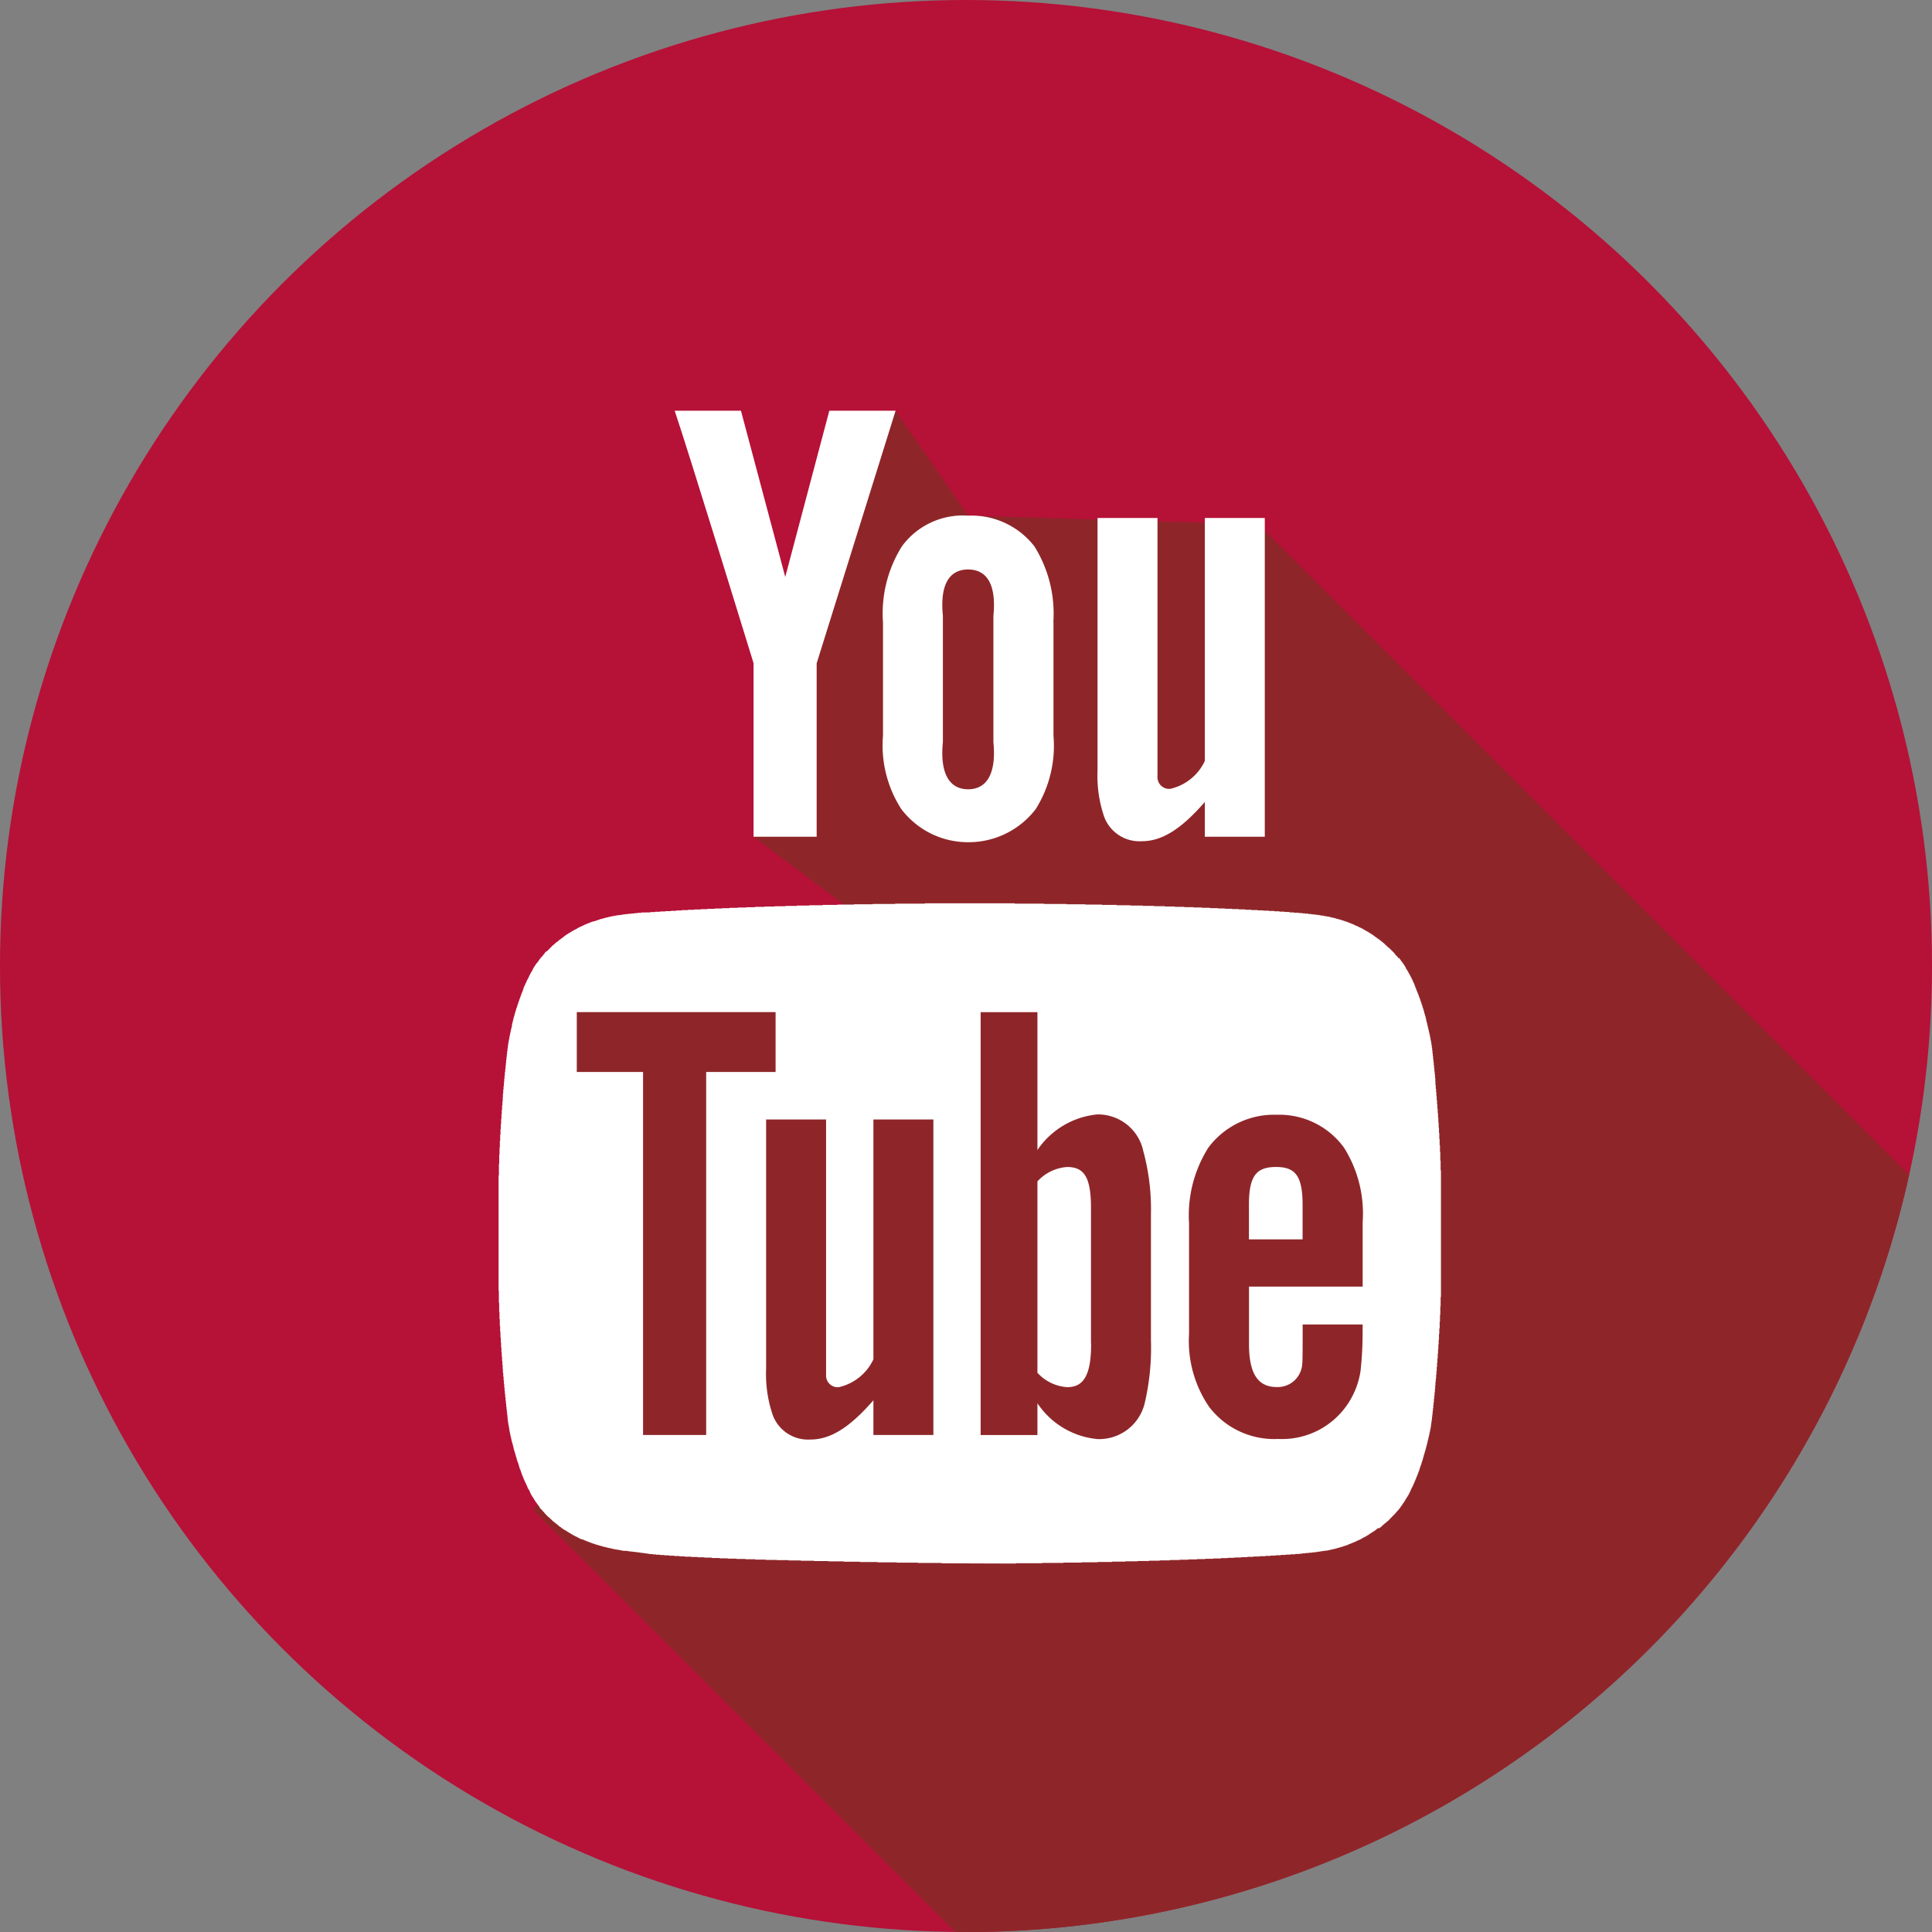 <svg xmlns="http://www.w3.org/2000/svg" width="84.738" height="84.738" viewBox="0 0 84.738 84.738"><rect x="0" y="0" width="84.738" height="84.738" fill="#808080" stroke="none"/><title>QUL-Home</title><circle cx="42.369" cy="42.369" r="42.369" fill="#b61137"/><path d="M877.774,3091.516l-28.536-28.536-12.733-.38-3.183-4.6-6.228,18.685,8.783,6.566-18.457,22.948,18.513,18.513c0.16,0,.318.012,0.478,0.012A42.377,42.377,0,0,0,877.774,3091.516Z" transform="translate(-794.042 -3039.982)" fill="#8e2629"/><path d="M849.516,3076.681h-2.63v-1.523c-1,1.143-1.842,1.72-2.763,1.72a1.653,1.653,0,0,1-1.651-1.07,5.569,5.569,0,0,1-.292-2.034V3062.7h2.63v11.35a0.509,0.509,0,0,0,.561.53,2.212,2.212,0,0,0,1.515-1.222V3062.7h2.63v13.979" transform="translate(-794.042 -3039.982)" fill="#fff"/><path d="M837.612,3072.529c0.138,1.384-.291,2.071-1.108,2.071s-1.245-.687-1.107-2.071v-5.536c-0.138-1.384.291-2.033,1.107-2.033s1.247,0.649,1.109,2.033v5.536Zm2.63-5.26a5.569,5.569,0,0,0-.83-3.322,3.489,3.489,0,0,0-2.907-1.348,3.314,3.314,0,0,0-2.907,1.348,5.552,5.552,0,0,0-.828,3.334l0,4.971a5.156,5.156,0,0,0,.8,3.211,3.664,3.664,0,0,0,2.941,1.458,3.7,3.7,0,0,0,2.962-1.458,5.223,5.223,0,0,0,.775-3.211v-4.983" transform="translate(-794.042 -3039.982)" fill="#fff"/><path d="M829.861,3069.069v7.613h-2.768v-7.613s-2.868-9.333-3.46-11.073h2.907l1.943,7.291,1.933-7.291h2.907l-3.46,11.073" transform="translate(-794.042 -3039.982)" fill="#fff"/><path d="M835.342,3108.549v-0.014H834.3v-0.014h-0.927v-0.014h-0.844v-0.014h-0.775v-0.014h-0.706v-0.014h-0.664v-0.014h-0.637v-0.014h-0.581v-0.014h-0.54v-0.014h-0.512V3108.4h-0.484v-0.014h-0.457v-0.014h-0.429v-0.014h-0.4v-0.014h-0.388v-0.014H825.6v-0.014h-0.346V3108.3h-0.318v-0.014h-0.3v-0.014h-0.277v-0.014h-0.277v-0.014h-0.235v-0.014h-0.235v-0.014h-0.221V3108.2h-0.208v-0.014H823v-0.014h-0.18v-0.014h-0.152v-0.014h-0.152v-0.014h-0.083v-0.014h-0.1v-0.014h-0.1v-0.014h-0.111v-0.014h-0.111v-0.014H821.9v-0.014h-0.111v-0.014h-0.125v-0.014h-0.1v-0.014h-0.1V3108h-0.111v-0.014H821.28v-0.014H821.2v-0.014h-0.083v-0.014h-0.083v-0.014h-0.069v-0.014h-0.069V3107.9h-0.069v-0.014h-0.069v-0.014H820.7v-0.014h-0.055v-0.014h-0.055v-0.014h-0.069v-0.014h-0.055V3107.8h-0.042v-0.014h-0.055v-0.014h-0.042v-0.014H820.27v-0.014h-0.042v-0.014h-0.055v-0.014h-0.042V3107.7H820.09v-0.014h-0.042v-0.014h-0.042v-0.014h-0.042v-0.014h-0.042v-0.014H819.9v-0.014h-0.042v-0.014h-0.042v-0.014h-0.028v-0.014h-0.042v-0.014h-0.028v-0.014h-0.042v-0.014h-0.028v-0.014h-0.028v-0.014h-0.042V3107.5H819.55v-0.014h-0.042v-0.014h-0.028v-0.014h-0.028v-0.014h-0.028v-0.014H819.4v-0.014H819.37V3107.4h-0.028v-0.014h-0.028v-0.014h-0.028v-0.014h-0.028v-0.014h-0.028v-0.014H819.2v-0.014h-0.028V3107.3h-0.014v-0.014h-0.028v-0.014h-0.028v-0.014h-0.028v-0.014h-0.014v-0.014h-0.028v-0.014H819.01v-0.014h-0.028v-0.014h-0.014v-0.014h-0.028v-0.014h-0.028v-0.014H818.9v-0.014h-0.028v-0.014h-0.014v-0.014H818.83V3107.1h-0.014v-0.014h-0.028v-0.014h-0.014v-0.014h-0.028v-0.014h-0.014v-0.014h-0.028v-0.014h-0.014V3107h-0.028v-0.014H818.65v-0.014h-0.014v-0.014h-0.028v-0.014h-0.014v-0.014h-0.028v-0.014h-0.014V3106.9h-0.014v-0.014h-0.028v-0.014H818.5v-0.014h-0.014v-0.014H818.47v-0.014h-0.014v-0.014h-0.028v-0.014h-0.014v-0.014H818.4v-0.014h-0.014v-0.014h-0.028v-0.014h-0.014v-0.014h-0.014v-0.014h-0.014v-0.014H818.29v-0.014h-0.014v-0.014h-0.014v-0.014h-0.014v-0.014h-0.014v-0.014h-0.014v-0.014h-0.014v-0.014h-0.014V3106.6H818.18v-0.014h-0.014v-0.014h-0.014v-0.014h-0.014v-0.014h-0.014v-0.014H818.11v-0.014h-0.028V3106.5h-0.014v-0.014h-0.014v-0.014h-0.014v-0.014h-0.014v-0.014h-0.014v-0.014H818v-0.014h-0.014V3106.4h-0.014v-0.014h-0.014v-0.014h-0.014v-0.014H817.93v-0.014h-0.014v-0.028H817.9v-0.014h-0.014v-0.014h-0.014v-0.014h-0.014v-0.014h-0.014v-0.014h-0.014v-0.014H817.82v-0.028h-0.014V3106.2h-0.014v-0.014h-0.014v-0.014h-0.014v-0.014H817.75v-0.014h-0.014v-0.014h-0.014V3106.1h-0.014v-0.014H817.7v-0.028h-0.014v-0.014h-0.014v-0.014h-0.014V3106H817.64v-0.014h-0.014v-0.028h-0.014v-0.014H817.6v-0.014h-0.014v-0.028h-0.014v-0.014h-0.014v-0.014h-0.014v-0.028h-0.014v-0.014h-0.014v-0.028H817.5v-0.028h-0.014v-0.014h-0.014v-0.028H817.46v-0.028h-0.014V3105.7h-0.014v-0.028h-0.014v-0.028H817.4v-0.014h-0.014V3105.6h-0.014v-0.028h-0.014v-0.014h-0.014v-0.028h-0.014V3105.5h-0.014v-0.028h-0.014v-0.028h-0.014v-0.028H817.28v-0.028h-0.014v-0.028h-0.014v-0.028h-0.014v-0.028h-0.014V3105.3h-0.014v-0.028H817.2v-0.028h-0.014v-0.028h-0.014v-0.042h-0.014v-0.028h-0.014v-0.028h-0.014v-0.028h-0.014v-0.042H817.1v-0.028h-0.014v-0.028h-0.014v-0.028h-0.014v-0.028h-0.014V3104.9h-0.014v-0.028h-0.014v-0.042H817V3104.8h-0.014v-0.042h-0.014v-0.028h-0.014v-0.042h-0.014v-0.028h-0.014v-0.042H816.92v-0.028h-0.014v-0.042h-0.014v-0.042h-0.014v-0.042h-0.014v-0.028h-0.014V3104.4h-0.014v-0.042h-0.014v-0.042h-0.014v-0.042H816.8v-0.042h-0.014v-0.042h-0.014v-0.042h-0.014v-0.042H816.74v-0.042h-0.014v-0.042h-0.014v-0.055H816.7v-0.042h-0.014v-0.042h-0.014v-0.055h-0.014v-0.042h-0.014v-0.055h-0.014v-0.042h-0.014v-0.055H816.6v-0.042h-0.014v-0.055h-0.014v-0.055H816.56v-0.055h-0.014v-0.055h-0.014v-0.055h-0.014v-0.055H816.5v-0.055h-0.014v-0.055h-0.014v-0.069h-0.014v-0.055h-0.014v-0.069h-0.014V3102.9h-0.014v-0.069h-0.014v-0.069h-0.014v-0.069H816.38v-0.069h-0.014v-0.083h-0.014v-0.069h-0.014v-0.083h-0.014v-0.1h-0.014v-0.111H816.3v-0.125h-0.014v-0.125h-0.014v-0.125h-0.014v-0.125h-0.014v-0.138h-0.014v-0.125h-0.014v-0.152H816.2v-0.138h-0.014v-0.138h-0.014v-0.152h-0.014v-0.152h-0.014v-0.152h-0.014v-0.166h-0.014V3100.2H816.1v-0.166H816.09v-0.18h-0.014v-0.18h-0.014v-0.194h-0.014v-0.194h-0.014v-0.208H816.02v-0.221h-0.014v-0.221h-0.014v-0.249h-0.014v-0.249h-0.014v-0.3h-0.014v-0.318h-0.014v-0.4h-0.014V3096.6H815.91v-5.066h0.014v-0.512h0.014v-0.4h0.014v-0.318h0.014v-0.291h0.014v-0.263h0.014V3089.5h0.014v-0.221h0.014v-0.221h0.014v-0.208h0.014v-0.194h0.014v-0.194h0.014v-0.18h0.014v-0.166H816.1v-0.18h0.014v-0.166h0.014v-0.152h0.014v-0.166h0.014V3087.3h0.014v-0.138h0.014v-0.152H816.2v-0.138h0.014v-0.138h0.014V3086.6h0.014v-0.138h0.014v-0.125h0.014v-0.125h0.014v-0.125H816.3v-0.125h0.014v-0.111h0.014v-0.1h0.014v-0.069h0.014V3085.6h0.014v-0.069h0.014v-0.083h0.014v-0.069h0.014v-0.069h0.014v-0.055h0.014v-0.069h0.014v-0.069h0.014v-0.055h0.014v-0.055h0.014v-0.069H816.5v-0.055h0.014v-0.055h0.014v-0.055h0.014v-0.055h0.014v-0.055h0.014V3084.6h0.014v-0.042H816.6v-0.055h0.014v-0.055h0.014v-0.042h0.014v-0.055h0.014v-0.042h0.014v-0.055h0.014v-0.042H816.7v-0.042h0.014v-0.042h0.014v-0.042h0.014v-0.055h0.014V3084h0.014v-0.042h0.014v-0.042H816.8v-0.042h0.014v-0.042h0.014v-0.042h0.014v-0.028h0.014v-0.042h0.014v-0.042h0.014v-0.042h0.014v-0.042h0.014v-0.028h0.014v-0.042h0.014V3083.5h0.014v-0.042h0.014v-0.042h0.014v-0.028h0.014v-0.042H817v-0.028h0.014v-0.042h0.014v-0.028h0.014v-0.028h0.014v-0.028h0.014v-0.042h0.014v-0.028H817.1V3083.1h0.014v-0.028h0.014v-0.042h0.014V3083h0.014v-0.028h0.014v-0.028h0.014v-0.028H817.2v-0.028h0.014v-0.028h0.014v-0.028h0.014V3082.8h0.014v-0.028h0.014v-0.028h0.014v-0.028h0.014v-0.028h0.014v-0.028h0.014v-0.028h0.014v-0.028h0.014V3082.6h0.014v-0.028h0.014v-0.028h0.014v-0.014H817.4V3082.5h0.014v-0.028h0.014v-0.014h0.014v-0.028h0.014V3082.4h0.014v-0.014h0.014v-0.028H817.5v-0.028h0.014v-0.014h0.014v-0.028h0.014v-0.014h0.014v-0.028h0.014v-0.014h0.014v-0.014H817.6V3082.2h0.014v-0.014h0.014v-0.028h0.014v-0.014h0.014v-0.014h0.014V3082.1h0.014v-0.014H817.7v-0.028h0.014v-0.014h0.014v-0.014h0.014V3082h0.014v-0.014h0.014v-0.014h0.014v-0.014h0.014v-0.014h0.014v-0.014h0.014v-0.014h0.014v-0.014h0.014v-0.028h0.014v-0.014h0.014v-0.014h0.014v-0.014H817.9v-0.014h0.014v-0.014h0.014v-0.014h0.014v-0.028h0.014v-0.014h0.014v-0.014h0.014v-0.014H818v-0.014h0.028V3081.7h0.014v-0.014h0.014v-0.014h0.014v-0.014h0.014v-0.014H818.1v-0.014h0.014v-0.014h0.014V3081.6h0.014v-0.014h0.014v-0.014h0.014v-0.014h0.014v-0.014h0.014v-0.014h0.014v-0.014h0.014V3081.5h0.014v-0.014h0.014v-0.014h0.014v-0.014h0.014v-0.014h0.014v-0.014h0.028v-0.014h0.014v-0.014h0.014v-0.014h0.014v-0.014h0.014v-0.014H818.4v-0.014h0.014v-0.014h0.014v-0.014h0.014v-0.014h0.014V3081.3h0.014v-0.014H818.5v-0.014h0.014v-0.014h0.014v-0.014h0.014v-0.014h0.014v-0.014h0.028V3081.2h0.014v-0.014h0.014v-0.014h0.028v-0.014h0.014v-0.014h0.028v-0.014h0.014v-0.014h0.014V3081.1h0.028v-0.014h0.014v-0.014h0.014v-0.014h0.028v-0.014H818.8v-0.014h0.028v-0.014h0.014v-0.014h0.014v-0.014h0.028v-0.014H818.9v-0.014h0.028v-0.014h0.028v-0.014h0.014v-0.014H819v-0.014h0.014v-0.014h0.028v-0.014h0.028v-0.014h0.014v-0.014h0.028v-0.014h0.014v-0.014h0.028v-0.014h0.028V3080.8H819.2v-0.014h0.014v-0.014h0.028v-0.014h0.028v-0.014H819.3v-0.014h0.028v-0.014h0.028V3080.7h0.014v-0.014H819.4v-0.014h0.028v-0.014h0.028v-0.014h0.028v-0.014h0.028v-0.014h0.042V3080.6h0.028v-0.014h0.028v-0.014h0.028v-0.014h0.028v-0.014h0.028v-0.014h0.042v-0.014h0.028v-0.014h0.028v-0.014h0.042v-0.014h0.042v-0.014H819.9v-0.014h0.042v-0.014h0.028v-0.014h0.042v-0.014h0.028V3080.4h0.042v-0.014h0.055v-0.014h0.042v-0.014h0.042v-0.014h0.042v-0.014H820.3v-0.014h0.042V3080.3h0.055v-0.014h0.055v-0.014h0.042v-0.014h0.055v-0.014H820.6v-0.014h0.055v-0.014h0.069V3080.2h0.055v-0.014h0.069v-0.014h0.069v-0.014H821v-0.014h0.069v-0.014h0.1v-0.014h0.1v-0.014h0.1v-0.014h0.111v-0.014H821.6v-0.014h0.138v-0.014h0.138v-0.014h0.138v-0.014h0.152v-0.014h0.194V3080h0.208v-0.014h0.208v-0.014H823v-0.014h0.221v-0.014h0.249v-0.014H823.7v-0.014h0.249V3079.9h0.263v-0.014h0.277v-0.014h0.291v-0.014h0.291v-0.014h0.318v-0.014h0.318v-0.014h0.332V3079.8h0.36v-0.014h0.374v-0.014h0.388v-0.014h0.415v-0.014h0.443v-0.014h0.471v-0.014H829V3079.7h0.54v-0.014h0.581v-0.014h0.651v-0.014h0.72v-0.014h0.83v-0.014h0.983v-0.014h1.3v-0.014h3.945v0.014h1.287v0.014h0.983v0.014h0.83v0.014h0.72v0.014h0.651v0.014h0.6v0.014h0.54v0.014h0.5v0.014h0.471v0.014h0.443v0.014h0.415v0.014h0.4v0.014h0.36v0.014h0.36v0.014h0.346v0.014h0.318v0.014h0.3v0.014h0.3v0.014h0.277v0.014h0.277v0.014H849.2v0.014h0.249v0.014H849.7v0.014h0.235v0.014h0.221v0.014h0.221v0.014H850.6V3080h0.194v0.014H851v0.014h0.152v0.014h0.125v0.014h0.152v0.014h0.125v0.014h0.125v0.014h0.111v0.014H851.9v0.014h0.083v0.014h0.1v0.014h0.069v0.014h0.083v0.014h0.083v0.014h0.055v0.014h0.069v0.014h0.055v0.014h0.069v0.014H852.6v0.014h0.055v0.014h0.055v0.014h0.055v0.014h0.042v0.014h0.055v0.014h0.042v0.014h0.042v0.014h0.042v0.014h0.042v0.014h0.042v0.014h0.042v0.014h0.042v0.014h0.028v0.014h0.042v0.014h0.028v0.014h0.042v0.014h0.028v0.014h0.042v0.014H853.4v0.014h0.028v0.014h0.028v0.014h0.028v0.014h0.028v0.014h0.042v0.014h0.028v0.014h0.028v0.014h0.028v0.014h0.028v0.014H853.7v0.014h0.028v0.014h0.028v0.014h0.028v0.014h0.028v0.014h0.028v0.014h0.014v0.014h0.028v0.014H853.9v0.014h0.028v0.014h0.028v0.014h0.028v0.014H854v0.014h0.028v0.014h0.028v0.014h0.014v0.014H854.1v0.014h0.014v0.014h0.028v0.014h0.028v0.014h0.014v0.014h0.028v0.014h0.014v0.014h0.028v0.014h0.014v0.014h0.028v0.014H854.3v0.014h0.028v0.014h0.014v0.014h0.028v0.014h0.014v0.014H854.4v0.014h0.028v0.014h0.014v0.014h0.014v0.014h0.028v0.014H854.5v0.014h0.028v0.014h0.014v0.014h0.014v0.014h0.028v0.014H854.6v0.014h0.014v0.014h0.014v0.014h0.028v0.014h0.014v0.014h0.014v0.014h0.014v0.014h0.014v0.014h0.028v0.014h0.014v0.014h0.014v0.014h0.014v0.014h0.014v0.014H854.8v0.014h0.028v0.014h0.014v0.014h0.014v0.014h0.014v0.014h0.014v0.014H854.9v0.014h0.014v0.014h0.014v0.014h0.028v0.014h0.014v0.014h0.014v0.014H855v0.014h0.014v0.014h0.014v0.014h0.014v0.014h0.014v0.014h0.014v0.014h0.014v0.014h0.014v0.014h0.014v0.014h0.014v0.014h0.014v0.014h0.014v0.014h0.014v0.014h0.014v0.014h0.014v0.014H855.2v0.014h0.014v0.014h0.014v0.014h0.014v0.028h0.014v0.014h0.014v0.014h0.014v0.014H855.3v0.014h0.014v0.014h0.014v0.014h0.014v0.014h0.014v0.028h0.014v0.014h0.014v0.014H855.4V3082h0.014v0.014h0.014v0.028h0.014v0.014h0.014v0.014h0.014v0.028h0.014v0.014h0.014v0.028h0.014v0.014h0.014v0.014h0.014v0.028h0.014v0.014h0.014v0.014h0.014v0.028h0.014v0.014h0.014v0.028h0.014v0.014h0.014v0.028h0.014v0.014h0.014v0.028h0.014v0.028h0.014v0.014H855.7v0.028h0.014v0.028h0.014v0.014h0.014v0.028h0.014v0.028h0.014v0.014h0.014v0.028H855.8v0.028h0.014v0.028h0.014v0.028h0.014v0.014h0.014v0.028h0.014v0.028h0.014v0.028H855.9v0.028h0.014v0.028h0.014v0.028h0.014v0.028h0.014v0.028h0.014v0.028h0.014v0.028h0.014v0.028h0.014v0.042h0.014v0.028h0.014v0.028h0.014v0.028h0.014v0.028h0.014v0.042h0.014v0.028H856.1v0.028h0.014v0.028h0.014v0.042h0.014v0.028h0.014v0.042h0.014v0.042h0.014v0.028H856.2v0.042h0.014v0.028h0.014v0.042h0.014v0.028h0.014v0.042h0.014v0.042h0.014v0.042H856.3v0.028h0.014v0.042h0.014v0.042h0.014v0.042h0.014v0.042h0.014v0.042h0.014v0.042h0.014v0.042h0.014v0.042h0.014v0.042h0.014v0.055h0.014v0.042h0.014v0.042h0.014v0.042h0.014v0.055h0.014v0.055h0.014v0.042h0.014v0.055h0.014v0.042h0.014v0.055h0.014v0.055h0.014v0.055H856.6v0.055h0.014v0.042h0.014v0.055h0.014v0.069h0.014v0.055h0.014v0.055h0.014v0.069H856.7v0.055h0.014v0.069h0.014v0.055h0.014v0.069h0.014v0.069h0.014v0.069h0.014v0.083H856.8v0.069h0.014v0.083h0.014v0.083h0.014v0.111h0.014v0.111h0.014v0.125h0.014v0.125h0.014v0.138h0.014v0.125h0.014v0.138h0.014v0.138h0.014v0.138h0.014v0.138h0.014v0.152h0.014v0.152H857v0.152h0.014v0.166h0.014v0.152h0.014v0.18h0.014v0.166h0.014v0.18h0.014v0.194H857.1v0.194h0.014v0.194h0.014v0.221h0.014v0.221h0.014v0.235h0.014v0.263h0.014v0.277H857.2v0.3h0.014v0.374h0.014v0.429h0.014v5.55h-0.014v0.415h-0.014v0.374H857.2v0.3h-0.014v0.291H857.17v0.249h-0.014v0.249h-0.014v0.208h-0.014v0.221h-0.014v0.194H857.1v0.194h-0.014v0.194h-0.014v0.18h-0.014v0.18h-0.014v0.166h-0.014v0.166h-0.014v0.152H857v0.152H856.99v0.152h-0.014v0.152h-0.014v0.138h-0.014v0.138h-0.014v0.152H856.92v0.125h-0.014v0.138h-0.014v0.125h-0.014v0.125h-0.014v0.125h-0.014v0.125h-0.014v0.1h-0.014v0.083H856.81v0.083H856.8v0.083h-0.014v0.069h-0.014v0.069h-0.014v0.069h-0.014v0.069h-0.014v0.069h-0.014v0.055H856.7v0.069h-0.014v0.055h-0.014v0.055h-0.014v0.069h-0.014v0.055H856.63v0.055h-0.014v0.055H856.6v0.055h-0.014v0.055h-0.014v0.055h-0.014v0.042h-0.014v0.055h-0.014v0.042h-0.014v0.055h-0.014v0.042h-0.014v0.055h-0.014v0.042h-0.014v0.042H856.45V3104h-0.014v0.042h-0.014v0.042h-0.014v0.042h-0.014v0.042h-0.014v0.055h-0.014v0.028h-0.014v0.042h-0.014v0.042h-0.014v0.042h-0.014v0.042H856.3v0.042h-0.014v0.042H856.27v0.028h-0.014v0.042h-0.014v0.042h-0.014v0.028h-0.014v0.042H856.2v0.028h-0.014v0.042h-0.014v0.028h-0.014v0.042h-0.014v0.028h-0.014v0.042h-0.014v0.028H856.1v0.028H856.09v0.042h-0.014v0.028h-0.014v0.028h-0.014v0.028h-0.014v0.042h-0.014v0.028h-0.014v0.028h-0.014v0.028h-0.014v0.028h-0.014v0.028h-0.014v0.028h-0.014v0.028h-0.014v0.028H855.91v0.028H855.9v0.028h-0.014v0.028h-0.014v0.028h-0.014v0.028h-0.014v0.028h-0.014v0.028h-0.014v0.028H855.8v0.014h-0.014v0.028h-0.014v0.028h-0.014v0.014h-0.014v0.028H855.73v0.028h-0.014v0.014H855.7v0.028h-0.014v0.028h-0.014v0.014h-0.014v0.028h-0.014v0.028h-0.014v0.014h-0.014v0.028h-0.014v0.014h-0.014v0.014h-0.014v0.028h-0.014v0.014H855.55v0.028h-0.014v0.014h-0.014v0.014h-0.014v0.028h-0.014v0.014h-0.014v0.028h-0.014v0.014h-0.014v0.014H855.44v0.028h-0.014v0.014h-0.014v0.014H855.4v0.014h-0.014v0.028H855.37v0.014h-0.014v0.014h-0.014v0.014h-0.014v0.014h-0.014v0.014H855.3v0.014h-0.014v0.014h-0.014v0.028H855.26v0.014h-0.014v0.014h-0.014v0.014h-0.014v0.014H855.2v0.014H855.19v0.014h-0.014v0.014h-0.014v0.014h-0.014v0.014h-0.014v0.014h-0.014v0.014h-0.014v0.014h-0.014v0.014H855.08v0.014h-0.014v0.014h-0.014v0.014h-0.014v0.014h-0.014v0.014H855.01v0.014H855v0.014h-0.014v0.014h-0.014v0.014h-0.014v0.014h-0.014v0.014h-0.014v0.014h-0.014v0.014H854.9v0.014h-0.028v0.014h-0.014v0.014h-0.014v0.014H854.83v0.014h-0.014v0.014H854.8v0.014h-0.028v0.014h-0.014v0.014h-0.014v0.014h-0.014v0.014H854.72v0.014h-0.028v0.014h-0.014v0.014h-0.014v0.014h-0.014v0.014h-0.014v0.014h-0.014v0.014H854.6v0.014h-0.014v0.014h-0.014v0.014H854.54v0.014h-0.014v0.014h-0.014V3107h-0.028v0.014h-0.014v0.014h-0.028v0.014h-0.014v0.014h-0.014v0.014h-0.028v0.014h-0.014v0.014H854.36v0.014h-0.028v0.014h-0.014v0.014H854.3v0.014h-0.028v0.014h-0.028v0.014h-0.014v0.014h-0.028v0.014h-0.014v0.014h-0.028v0.014h-0.028v0.014h-0.014v0.014H854.1v0.014h-0.014v0.014h-0.028v0.014h-0.028v0.014h-0.014v0.014h-0.028v0.014h-0.028v0.014h-0.014v0.014h-0.028v0.014h-0.028v0.014h-0.028v0.014h-0.028v0.014h-0.028v0.014h-0.028v0.014h-0.014v0.014h-0.028v0.014h-0.028v0.014h-0.028v0.014h-0.028v0.014h-0.042v0.014h-0.028v0.014h-0.028v0.014h-0.028v0.014H853.5v0.014h-0.028v0.014h-0.042v0.014H853.4v0.014h-0.028v0.014h-0.042v0.014h-0.028v0.014h-0.042v0.014h-0.042v0.014H853.2v0.014h-0.042v0.014h-0.028v0.014h-0.042v0.014h-0.042v0.014H853v0.014h-0.042v0.014H852.92v0.014h-0.055v0.014h-0.042v0.014h-0.042v0.014h-0.055v0.014h-0.055v0.014H852.63v0.014h-0.055v0.014h-0.069v0.014H852.45v0.014h-0.069v0.014h-0.055v0.014h-0.069v0.014h-0.083V3108H852.1v0.014h-0.1v0.014h-0.083v0.014h-0.1v0.014h-0.111v0.014h-0.125v0.014h-0.138v0.014h-0.138v0.014h-0.138v0.014h-0.125v0.014h-0.194v0.014h-0.208v0.014h-0.208v0.014h-0.221v0.014H850v0.014h-0.235v0.014h-0.235v0.014H849.28v0.014h-0.263v0.014h-0.263v0.014h-0.277v0.014h-0.291v0.014h-0.3v0.014h-0.3v0.014h-0.332v0.014H846.9v0.014h-0.36v0.014h-0.374v0.014h-0.388v0.014h-0.429v0.014h-0.443v0.014h-0.471v0.014h-0.5v0.014H843.4v0.014h-0.581v0.014H842.18v0.014h-0.706v0.014h-0.789v0.014h-0.927v0.014H838.6v0.014" transform="translate(-794.042 -3039.982)" fill="#fff"/><path d="M848.821,3092.812c0-1.294.355-1.646,1.192-1.646s1.161,0.384,1.161,1.664v1.511l-2.353,0v-1.531Zm4.988,3.6v-2.83a5.426,5.426,0,0,0-.815-3.259,3.507,3.507,0,0,0-2.957-1.447,3.59,3.59,0,0,0-3,1.447,5.563,5.563,0,0,0-.843,3.32v4.844a5.118,5.118,0,0,0,.874,3.191,3.587,3.587,0,0,0,3.033,1.417,3.466,3.466,0,0,0,3.031-1.5,3.569,3.569,0,0,0,.586-1.5,15.719,15.719,0,0,0,.089-1.63v-0.392h-2.63c0,1.005,0,1.6-.019,1.74a1.077,1.077,0,0,1-1.119,1.005c-0.86,0-1.223-.643-1.215-1.92v-2.486h4.988" transform="translate(-794.042 -3039.982)" fill="#8e2629"/><path d="M841.9,3098.908c0,1.384-.326,1.915-1.049,1.915a1.929,1.929,0,0,1-1.307-.631l0-8.394a1.947,1.947,0,0,1,1.3-.631c0.723,0,1.049.406,1.049,1.79v5.952Zm0.292-10.049a3.584,3.584,0,0,0-2.648,1.563l0-6.047h-2.491v18.547h2.491l0-1.393a3.56,3.56,0,0,0,2.641,1.572,2.055,2.055,0,0,0,2.061-1.562,10.644,10.644,0,0,0,.277-2.768v-5.536a9.707,9.707,0,0,0-.335-2.762,2.029,2.029,0,0,0-2-1.612" transform="translate(-794.042 -3039.982)" fill="#8e2629"/><path d="M834.98,3102.922h-2.63V3101.4c-1,1.143-1.842,1.72-2.763,1.72a1.653,1.653,0,0,1-1.651-1.07,5.569,5.569,0,0,1-.292-2.034v-10.934h2.63v11.211a0.509,0.509,0,0,0,.561.53,2.212,2.212,0,0,0,1.515-1.222v-10.519h2.63v13.841" transform="translate(-794.042 -3039.982)" fill="#8e2629"/><path d="M825.015,3102.922h-2.768V3087H819.34v-2.627l8.72,0V3087h-3.045v15.917" transform="translate(-794.042 -3039.982)" fill="#8e2629"/></svg>